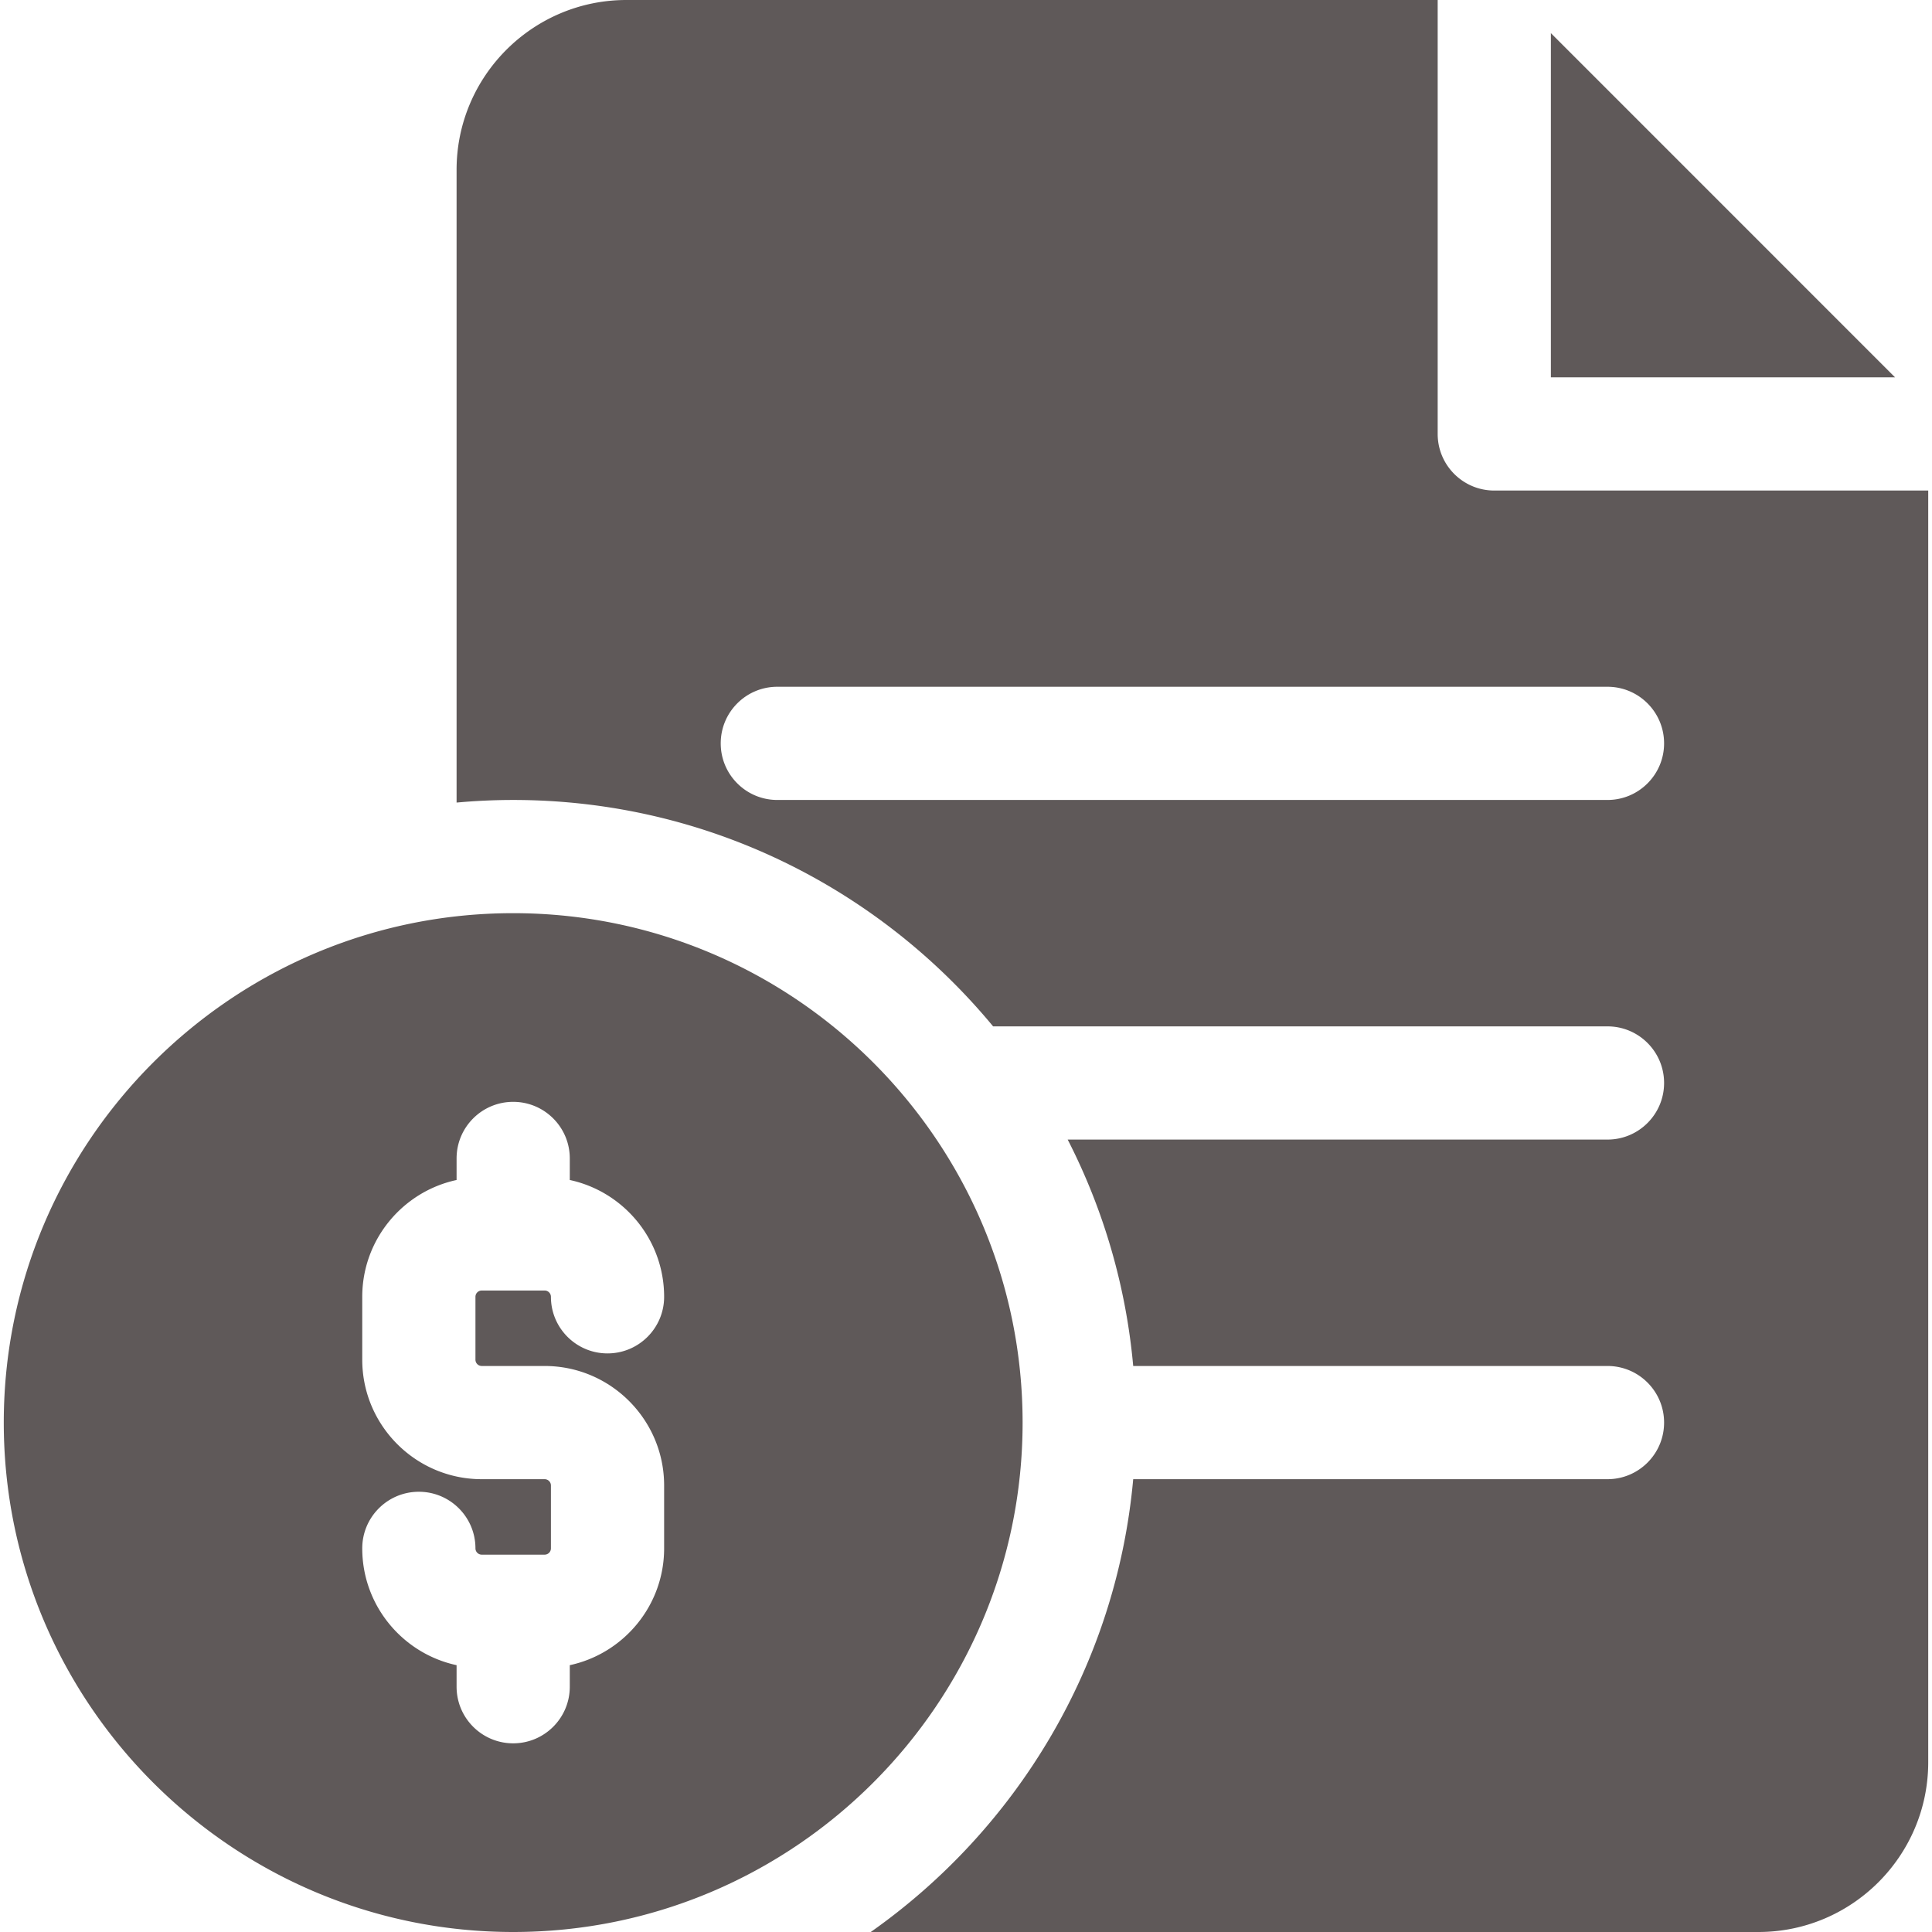 <svg xmlns="http://www.w3.org/2000/svg" version="1.1" xmlns:xlink="http://www.w3.org/1999/xlink" width="512" height="512" x="0" y="0" viewBox="0 0 512 512" style="enable-background:new 0 0 512 512" xml:space="preserve" class=""><g><path d="M411 8.783V100h91.211z" fill="#5f5959" opacity="1" data-original="#000000" class=""></path><path d="M396 130c-8.284 0-15-6.716-15-15V0H166c-24.813 0-45 20.187-45 45v167.689c4.942-.448 9.943-.689 15-.689 51.128 0 96.897 23.376 127.186 60H426c8.284 0 15 6.716 15 15s-6.716 15-15 15H282.948a163.749 163.749 0 0 1 17.363 60H426c8.284 0 15 6.716 15 15s-6.716 15-15 15H300.311c-4.486 49.539-30.954 92.826-69.553 120H466c24.813 0 45-20.187 45-45V130zm30 82H206c-8.284 0-15-6.716-15-15s6.716-15 15-15h220c8.284 0 15 6.716 15 15s-6.716 15-15 15z" fill="#5f5959" opacity="1" data-original="#000000" class=""></path><path d="M136 242C61.561 242 1 302.561 1 377s60.561 135 135 135 135-60.561 135-135-60.561-135-135-135zm-8.333 120h16.667c17.46 0 31.666 14.206 31.666 31.667v16.666c0 15.174-10.73 27.884-25 30.955V447c0 8.284-6.716 15-15 15s-15-6.716-15-15v-5.712c-14.27-3.071-25-15.781-25-30.955 0-8.284 6.716-15 15-15s15 6.716 15 15a1.67 1.67 0 0 0 1.667 1.667h16.667a1.67 1.67 0 0 0 1.667-1.667v-16.666a1.67 1.67 0 0 0-1.667-1.667h-16.667C110.206 392 96 377.794 96 360.333v-16.666c0-15.174 10.73-27.884 25-30.955V307c0-8.284 6.716-15 15-15s15 6.716 15 15v5.712c14.27 3.071 25 15.781 25 30.955 0 8.284-6.716 15-15 15s-15-6.716-15-15a1.67 1.67 0 0 0-1.667-1.667h-16.667a1.67 1.67 0 0 0-1.667 1.667v16.666a1.67 1.67 0 0 0 1.668 1.667z" fill="#5f5959" opacity="1" data-original="#000000" class=""></path></g></svg>